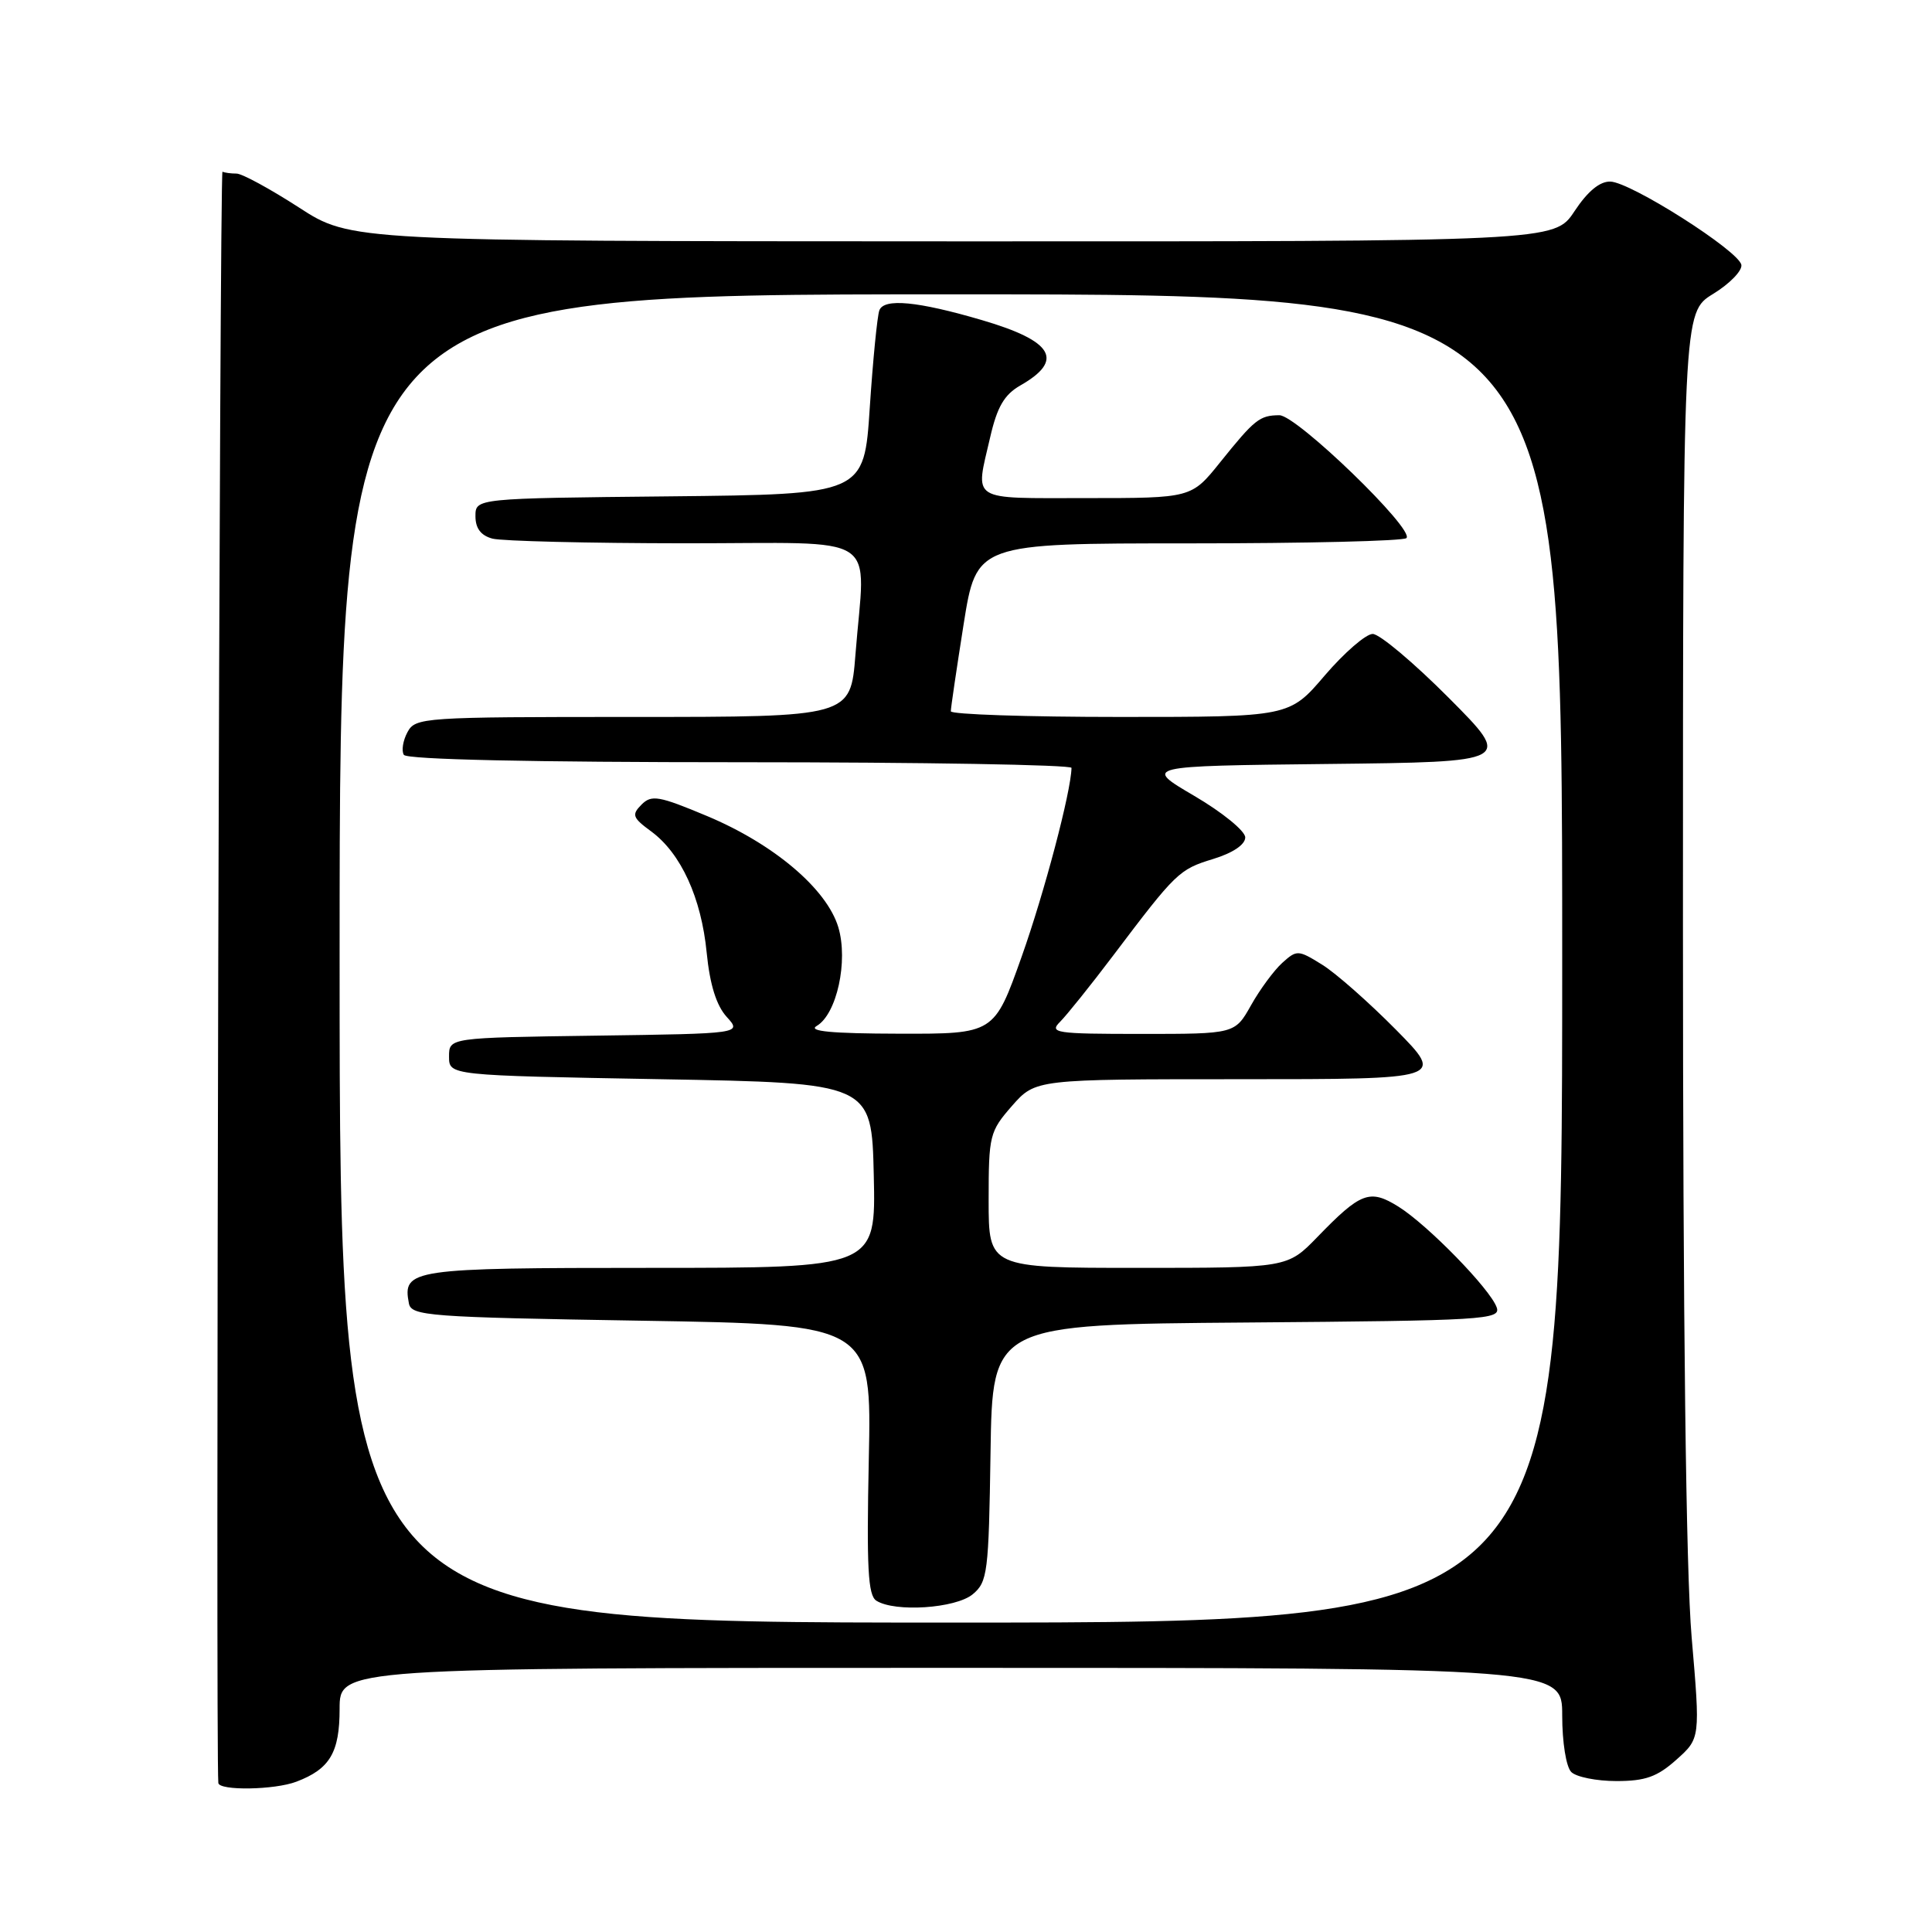 <?xml version="1.0" encoding="UTF-8" standalone="no"?>
<!DOCTYPE svg PUBLIC "-//W3C//DTD SVG 1.1//EN" "http://www.w3.org/Graphics/SVG/1.1/DTD/svg11.dtd" >
<svg xmlns="http://www.w3.org/2000/svg" xmlns:xlink="http://www.w3.org/1999/xlink" version="1.1" viewBox="0 0 256 256">
 <g >
 <path fill="currentColor"
d=" M 39.28 236.08 C 43.71 234.40 45.00 232.22 45.00 226.43 C 45.00 221.00 45.00 221.00 126.00 221.00 C 207.00 221.00 207.00 221.00 207.00 227.30 C 207.00 230.87 207.52 234.12 208.20 234.80 C 208.86 235.46 211.55 236.00 214.18 236.00 C 218.02 236.00 219.59 235.44 222.13 233.17 C 225.30 230.34 225.30 230.34 224.15 216.92 C 223.40 208.17 223.00 175.28 223.00 122.45 C 223.00 41.40 223.00 41.40 226.99 38.95 C 229.19 37.60 230.87 35.87 230.74 35.10 C 230.42 33.25 216.10 24.14 213.38 24.06 C 211.98 24.02 210.37 25.35 208.62 28.00 C 205.97 32.00 205.97 32.00 126.24 31.98 C 46.50 31.96 46.50 31.96 39.59 27.48 C 35.78 25.02 32.07 23.00 31.34 23.00 C 30.60 23.00 29.77 22.89 29.48 22.75 C 29.09 22.56 28.56 232.03 28.93 236.25 C 29.03 237.30 36.38 237.19 39.28 236.08 Z  M 45.00 127.00 C 45.00 39.00 45.00 39.00 126.00 39.00 C 207.00 39.00 207.00 39.00 207.00 127.00 C 207.00 215.00 207.00 215.00 126.00 215.00 C 45.00 215.00 45.00 215.00 45.00 127.00 Z  M 128.89 211.25 C 130.86 209.61 131.01 208.40 131.25 192.50 C 131.50 175.50 131.50 175.50 165.21 175.24 C 196.72 174.99 198.89 174.86 198.32 173.24 C 197.48 170.82 189.16 162.29 185.29 159.88 C 181.50 157.52 180.31 157.97 174.55 163.92 C 170.59 168.00 170.59 168.00 150.80 168.00 C 131.00 168.00 131.00 168.00 131.00 159.03 C 131.00 150.43 131.13 149.93 134.10 146.53 C 137.21 143.00 137.21 143.00 164.32 143.00 C 191.44 143.00 191.44 143.00 184.97 136.44 C 181.41 132.84 177.02 128.96 175.20 127.83 C 172.01 125.85 171.84 125.84 169.90 127.59 C 168.81 128.58 166.94 131.11 165.77 133.20 C 163.63 137.00 163.63 137.00 151.24 137.00 C 139.82 137.00 138.98 136.87 140.48 135.38 C 141.37 134.48 144.53 130.55 147.49 126.63 C 155.84 115.58 156.23 115.20 160.75 113.82 C 163.36 113.02 165.00 111.92 165.00 110.96 C 165.00 110.11 161.97 107.64 158.25 105.46 C 151.50 101.50 151.50 101.50 175.96 101.23 C 200.42 100.96 200.42 100.96 191.98 92.48 C 187.34 87.82 182.80 84.00 181.89 84.00 C 180.99 84.00 178.13 86.48 175.54 89.50 C 170.85 95.00 170.85 95.00 148.42 95.00 C 136.09 95.00 126.00 94.66 125.99 94.25 C 125.98 93.84 126.75 88.66 127.68 82.75 C 129.39 72.00 129.39 72.00 157.53 72.00 C 173.00 72.00 185.98 71.69 186.36 71.30 C 187.49 70.18 171.80 55.00 169.52 55.02 C 166.91 55.04 166.26 55.55 161.68 61.25 C 157.87 66.00 157.87 66.00 143.93 66.00 C 128.31 66.00 129.21 66.57 131.21 57.91 C 132.13 53.91 133.08 52.29 135.19 51.08 C 141.07 47.73 139.58 45.19 130.09 42.41 C 121.60 39.92 117.13 39.49 116.52 41.12 C 116.24 41.88 115.67 47.67 115.25 54.00 C 114.50 65.50 114.50 65.50 88.75 65.77 C 63.00 66.03 63.00 66.03 63.00 68.40 C 63.00 70.01 63.72 70.96 65.25 71.37 C 66.49 71.70 77.96 71.98 90.75 71.99 C 117.30 72.00 114.63 70.26 113.35 86.75 C 112.70 95.00 112.70 95.00 83.89 95.00 C 56.00 95.00 55.04 95.06 53.99 97.02 C 53.39 98.13 53.18 99.48 53.51 100.02 C 53.89 100.64 70.46 101.00 98.06 101.00 C 122.23 101.00 141.99 101.34 141.98 101.75 C 141.91 104.94 138.38 118.30 135.38 126.75 C 131.74 137.00 131.74 137.00 119.12 136.97 C 110.19 136.95 107.00 136.65 108.22 135.94 C 110.88 134.38 112.42 127.34 111.08 122.86 C 109.55 117.78 102.54 111.84 93.69 108.13 C 87.29 105.45 86.33 105.28 85.00 106.62 C 83.67 107.96 83.81 108.35 86.29 110.17 C 90.23 113.07 92.93 118.96 93.64 126.24 C 94.06 130.47 94.92 133.22 96.28 134.73 C 98.31 136.96 98.31 136.96 78.90 137.23 C 59.50 137.50 59.50 137.50 59.50 140.00 C 59.50 142.50 59.50 142.50 87.50 143.00 C 115.50 143.50 115.50 143.50 115.78 155.75 C 116.06 168.00 116.06 168.00 86.15 168.00 C 54.45 168.00 53.31 168.17 54.18 172.70 C 54.50 174.37 56.69 174.54 85.01 175.00 C 115.50 175.50 115.50 175.50 115.12 193.36 C 114.82 207.76 115.01 211.39 116.12 212.10 C 118.59 213.66 126.63 213.12 128.89 211.25 Z "/>
</g>
</svg>